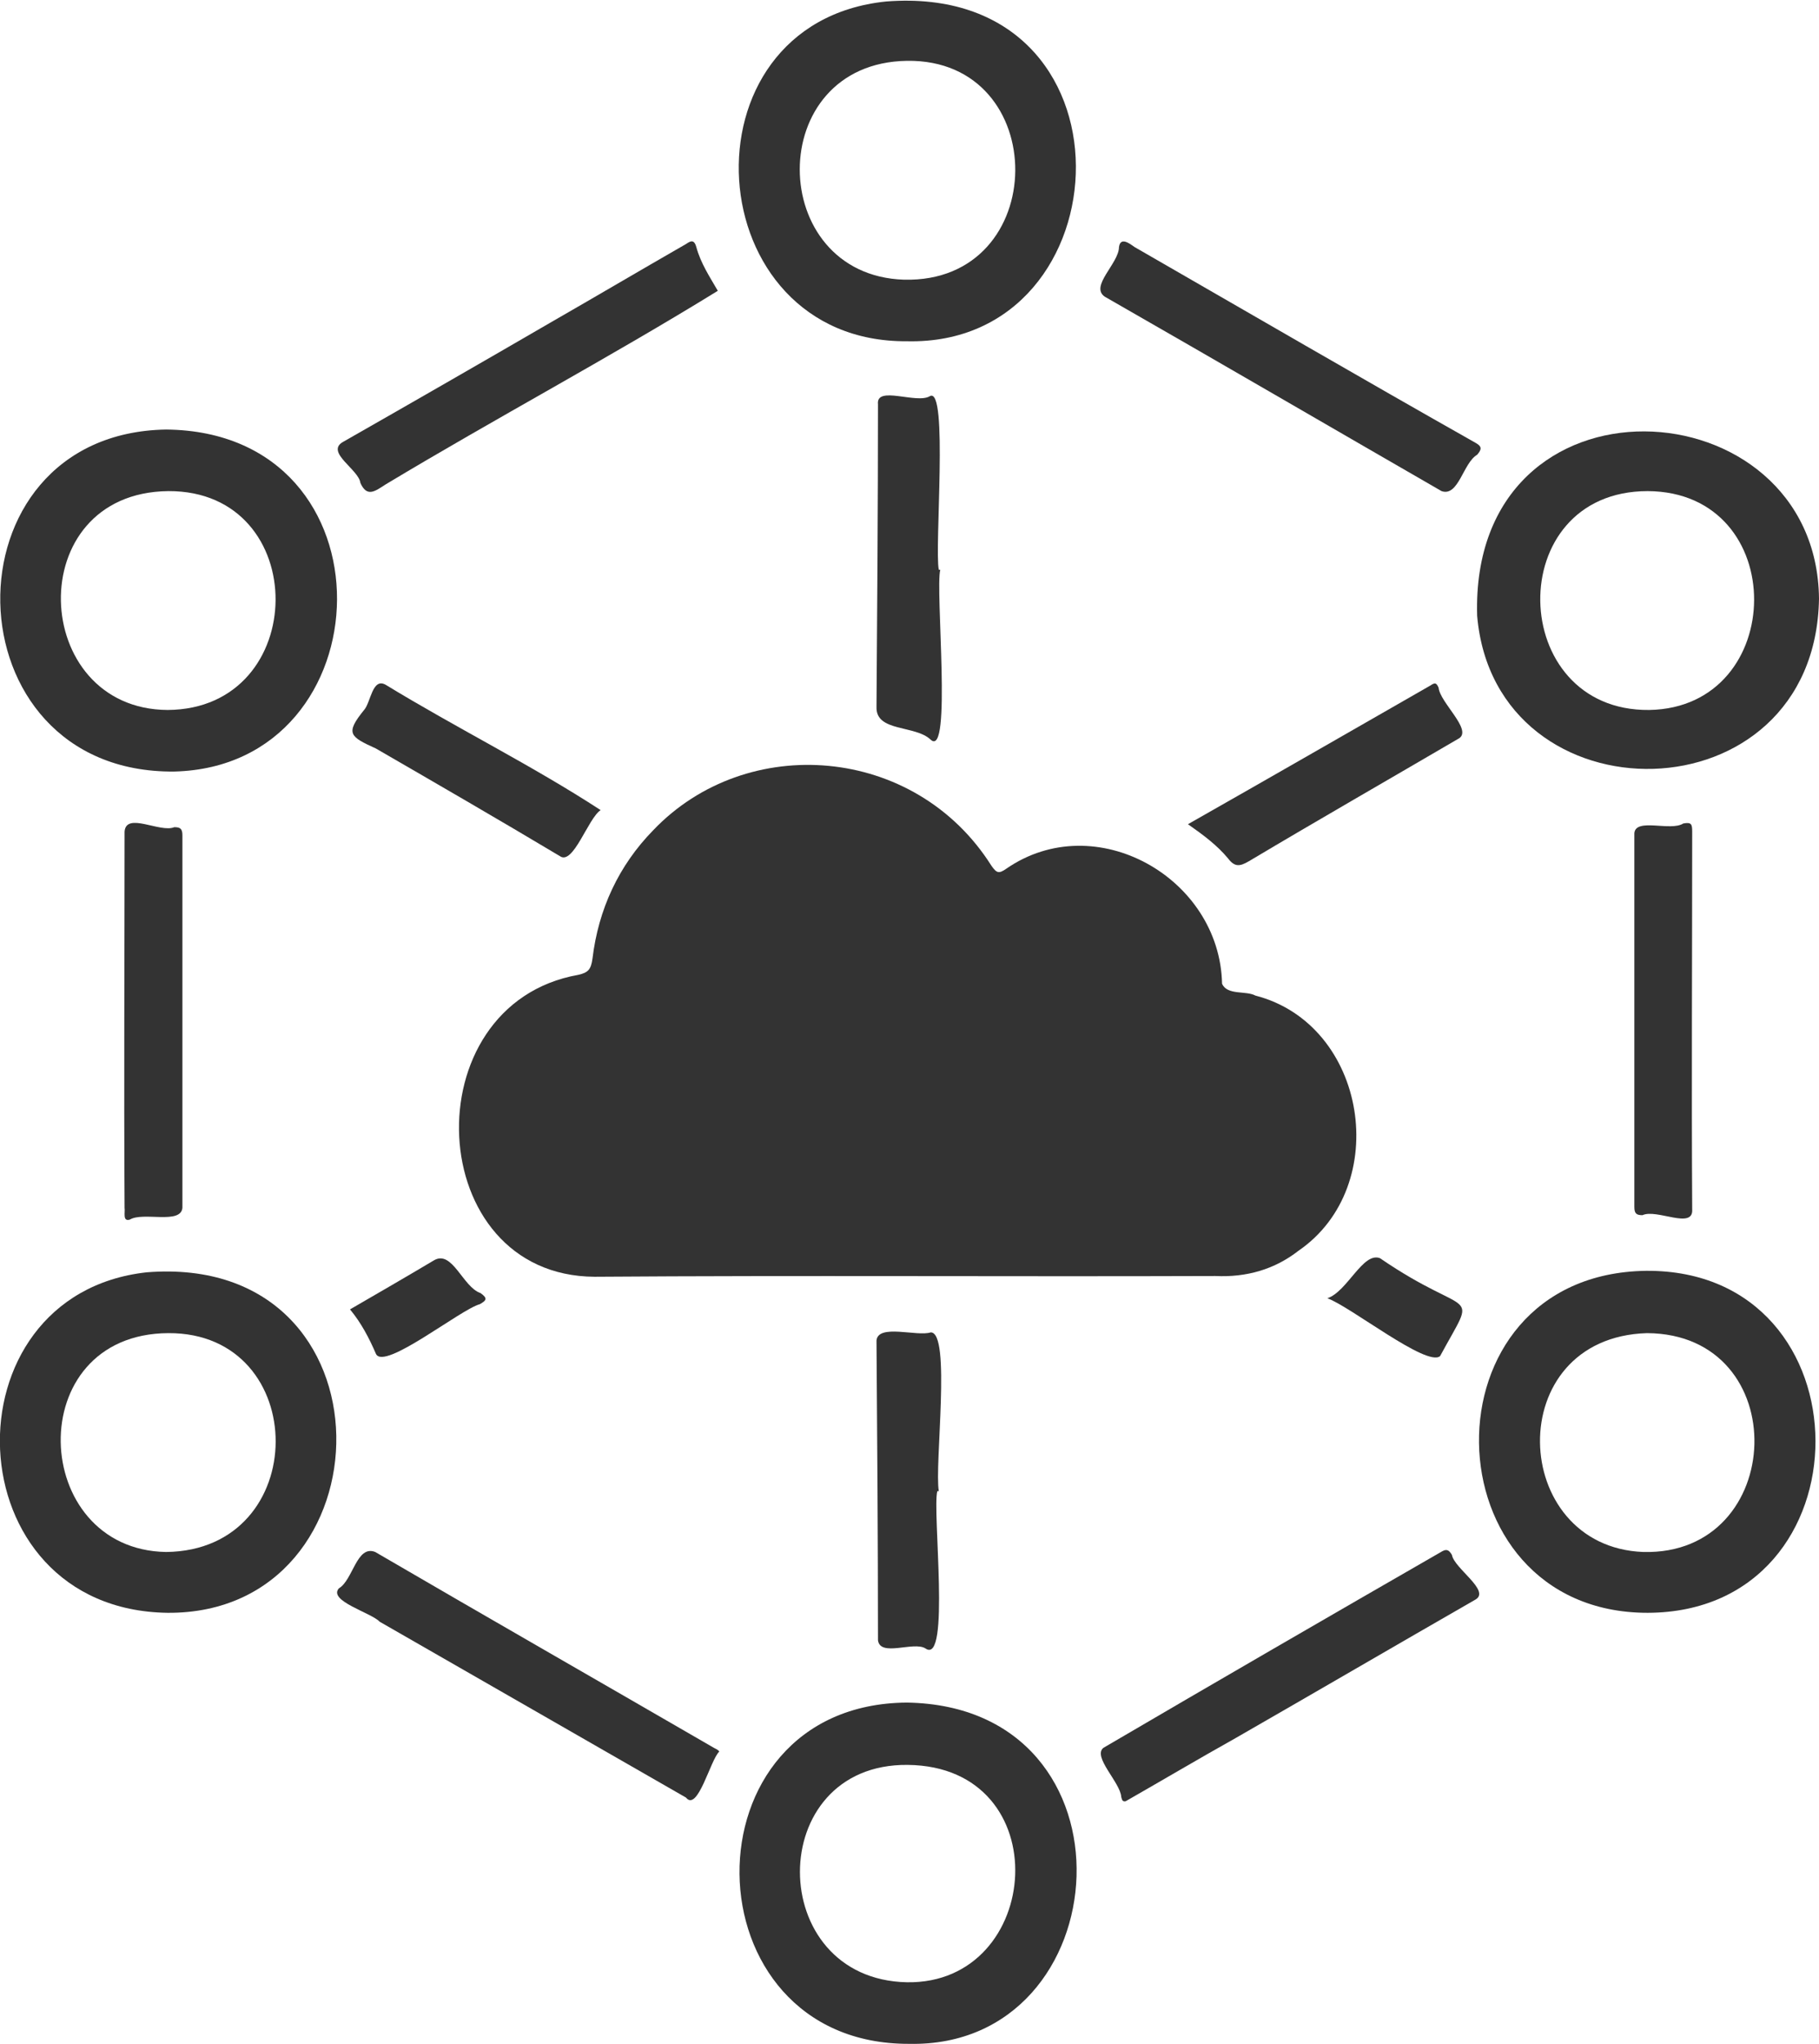<?xml version="1.0" encoding="utf-8"?>
<!-- Generator: Adobe Illustrator 28.0.0, SVG Export Plug-In . SVG Version: 6.00 Build 0)  -->
<svg version="1.1" id="katman_1" xmlns="http://www.w3.org/2000/svg" xmlns:xlink="http://www.w3.org/1999/xlink" x="0px" y="0px"
	 viewBox="0 0 245.3 275.5" style="enable-background:new 0 0 245.3 275.5;" xml:space="preserve">
<style type="text/css">
	.st0{fill:#333333;}
</style>
<path class="st0" d="M175.1,168.6c12.7-8.7,9.3-30.5-5.8-34.4c-1.3-0.7-3.8,0-4.5-1.6c-0.3-14.3-17.1-23.8-29.1-15.5
	c-1,0.7-1.3,0.6-2-0.4c-10.3-16.3-33-18-45.6-4.8c-4.7,4.8-7.4,10.7-8.2,17.3c-0.2,1.5-0.6,1.9-1.9,2.2c-22.6,4-21,40.6,2.2,40.7
	c27.9-0.2,55.8,0,83.7-0.1C168.1,172.2,171.9,171.1,175.1,168.6L175.1,168.6z"/>
<path class="st0" d="M23.5,104c28.7-0.7,30.2-45.8-1.1-46.1C-8,58.4-7.2,104.3,23.5,104z M22.7,66.2c19.4-0.1,19.2,29.4-0.1,29.5
	C4,95.6,2.8,66.4,22.7,66.2z"/>
<path class="st0" d="M199.2,83c2.4,28.1,45.6,27.7,46.1-2.3C245,51.6,198.2,48.9,199.2,83z M222.2,66.2c19.3,0.1,18.9,29.2,0.2,29.5
	C203.2,95.9,202.5,66.2,222.2,66.2z"/>
<path class="st0" d="M122.3,46c29.8,0.7,31.9-48.5-2.8-45.8C91.2,3.1,94,46.2,122.3,46z M122.3,8.2c19.6-0.3,19.5,30-0.4,29.5
	C103.3,37.1,102.9,8.5,122.3,8.2z"/>
<path class="st0" d="M19.8,171.5c-27.5,3-26.2,45.5,2.8,45.9C52.9,217.6,53.9,168.8,19.8,171.5z M22.4,209.2
	c-18.4-0.3-19.6-29.4,0.3-29.5C42,179.6,42.1,209,22.4,209.2z"/>
<path class="st0" d="M222,171.3c-30.6,0.4-29.6,46.1,0.2,46.1C252.4,217.3,252.4,171.1,222,171.3z M221.6,209.2
	c-18.1-0.7-19.2-28.9,0.5-29.5C242,179.8,241,209.7,221.6,209.2L221.6,209.2z"/>
<path class="st0" d="M122.3,229.5c-30.5,0.2-29.8,46.1,0.3,46C151.2,276.1,154.3,230,122.3,229.5z M122.3,267.2
	c-19.2-0.4-19.3-29.5,0.1-29.3C142.8,238.1,140.7,267.5,122.3,267.2z"/>
<path class="st0" d="M149,40c15.2,8.7,30.3,17.5,45.4,26.2c2.3,0.8,2.9-3.8,4.8-4.9c0.6-0.7,0.7-1.1-0.2-1.6
	C183.6,51,168.3,42.1,153,33.3c-0.7-0.5-1.9-1.4-2.1,0C150.9,35.5,146.9,38.6,149,40z"/>
<path class="st0" d="M96.1,235.5c-15.2-8.8-30.4-17.5-45.5-26.3c-2.5-1-3,3.8-4.9,4.9c-1.5,1.7,4.4,3.3,5.5,4.5
	c13.8,7.9,27.5,15.8,41.3,23.7c1.6,2,3.3-5.1,4.5-6.2C96.8,235.8,96.4,235.7,96.1,235.5L96.1,235.5z"/>
<path class="st0" d="M195.8,209.6c-0.3-0.5-0.6-0.9-1.3-0.5c-15.3,8.8-30.5,17.6-45.7,26.5c-1.5,1.2,2.3,4.7,2.4,6.6
	c0.1,0.3,0.1,0.7,0.6,0.6c4.9-2.8,9.8-5.7,14.8-8.5c10.8-6.2,21.6-12.5,32.4-18.7C201,214.4,196.1,211.4,195.8,209.6L195.8,209.6z"
	/>
<path class="st0" d="M48.6,65.1c0.9,2,2,1.1,3.4,0.2c14.8-8.9,30.2-17.1,44.8-26.1c-1.1-1.9-2.3-3.7-2.9-5.9
	c-0.3-1.1-0.8-0.8-1.4-0.4c-6.1,3.5-12.2,7.1-18.3,10.6c-9.3,5.4-18.7,10.8-28,16.1C43.9,61,48.4,63.3,48.6,65.1L48.6,65.1z"/>
<path class="st0" d="M16.8,162.8c0.1,0.6-0.3,1.9,0.7,1.6c1.8-1.1,6.9,0.7,7.1-1.6c0-16.7,0-33.5,0-50.2c0-0.9-0.3-1.1-1.1-1.1
	c-1.9,0.8-6.5-2.1-6.7,0.6C16.8,129,16.7,145.9,16.8,162.8L16.8,162.8z"/>
<path class="st0" d="M228.2,112.1c0-1-0.1-1.3-1.2-1.1c-1.7,1.1-6.4-0.8-6.6,1.3c0,16.8,0,33.6,0,50.4c0,0.9,0.3,1.1,1.1,1.1
	c1.9-0.9,6.9,2,6.7-0.8C228.1,146.1,228.2,129.1,228.2,112.1z"/>
<path class="st0" d="M125.4,53.4c-1.8,1.1-7.3-1.5-7,1.1c0,13.6-0.1,27.2-0.2,40.8c-0.1,3.4,5.2,2.4,7.3,4.4
	c2.9,2.7,0.6-20.3,1.3-22.9c-0.1,0-0.1,0-0.2,0C126,73.9,127.9,52,125.4,53.4L125.4,53.4z"/>
<path class="st0" d="M125.5,179.6c-1.8,0.6-7.1-1.2-7.3,1.1c0.1,13.5,0.2,27,0.2,40.4c0.3,2.3,4.8,0.1,6.4,1.1
	c3.4,2.4,0.9-18.6,1.6-21.2c0.1,0,0.1,0,0.2,0C126,197.5,128.3,179.5,125.5,179.6L125.5,179.6z"/>
<path class="st0" d="M165.6,115.7c0.9,1.2,1.6,1.1,2.8,0.4c9.4-5.6,19-11.1,28.4-16.6c1.7-1.2-2.6-4.8-2.8-6.8
	c-0.3-0.7-0.5-0.7-1.1-0.3c-11,6.3-21.6,12.4-32.7,18.7C162.2,112.5,164.1,113.9,165.6,115.7L165.6,115.7z"/>
<path class="st0" d="M50.7,100.9c8.3,4.8,16.6,9.6,24.8,14.5c1.8,1.3,3.8-5.1,5.5-6.2c-9.2-6-19.5-11.1-29-16.9
	c-1.8-1-2,2.4-2.9,3.4C46.5,98.9,47.2,99.3,50.7,100.9L50.7,100.9z"/>
<path class="st0" d="M194.2,182.8c5.2-9.6,4.3-4.7-8.1-13.2c-2.3-0.9-4.4,4.5-7.1,5.4C182.1,176.1,192.4,184.3,194.2,182.8
	L194.2,182.8z"/>
<path class="st0" d="M50.7,182.5c1.1,2.3,11.4-6,14-6.7c0.9-0.5,1.1-0.8,0.1-1.5c-2.4-0.8-3.8-5.9-6.3-4.4
	c-3.7,2.2-7.5,4.4-11.3,6.6C48.7,178.3,49.8,180.4,50.7,182.5L50.7,182.5z"/>
</svg>
